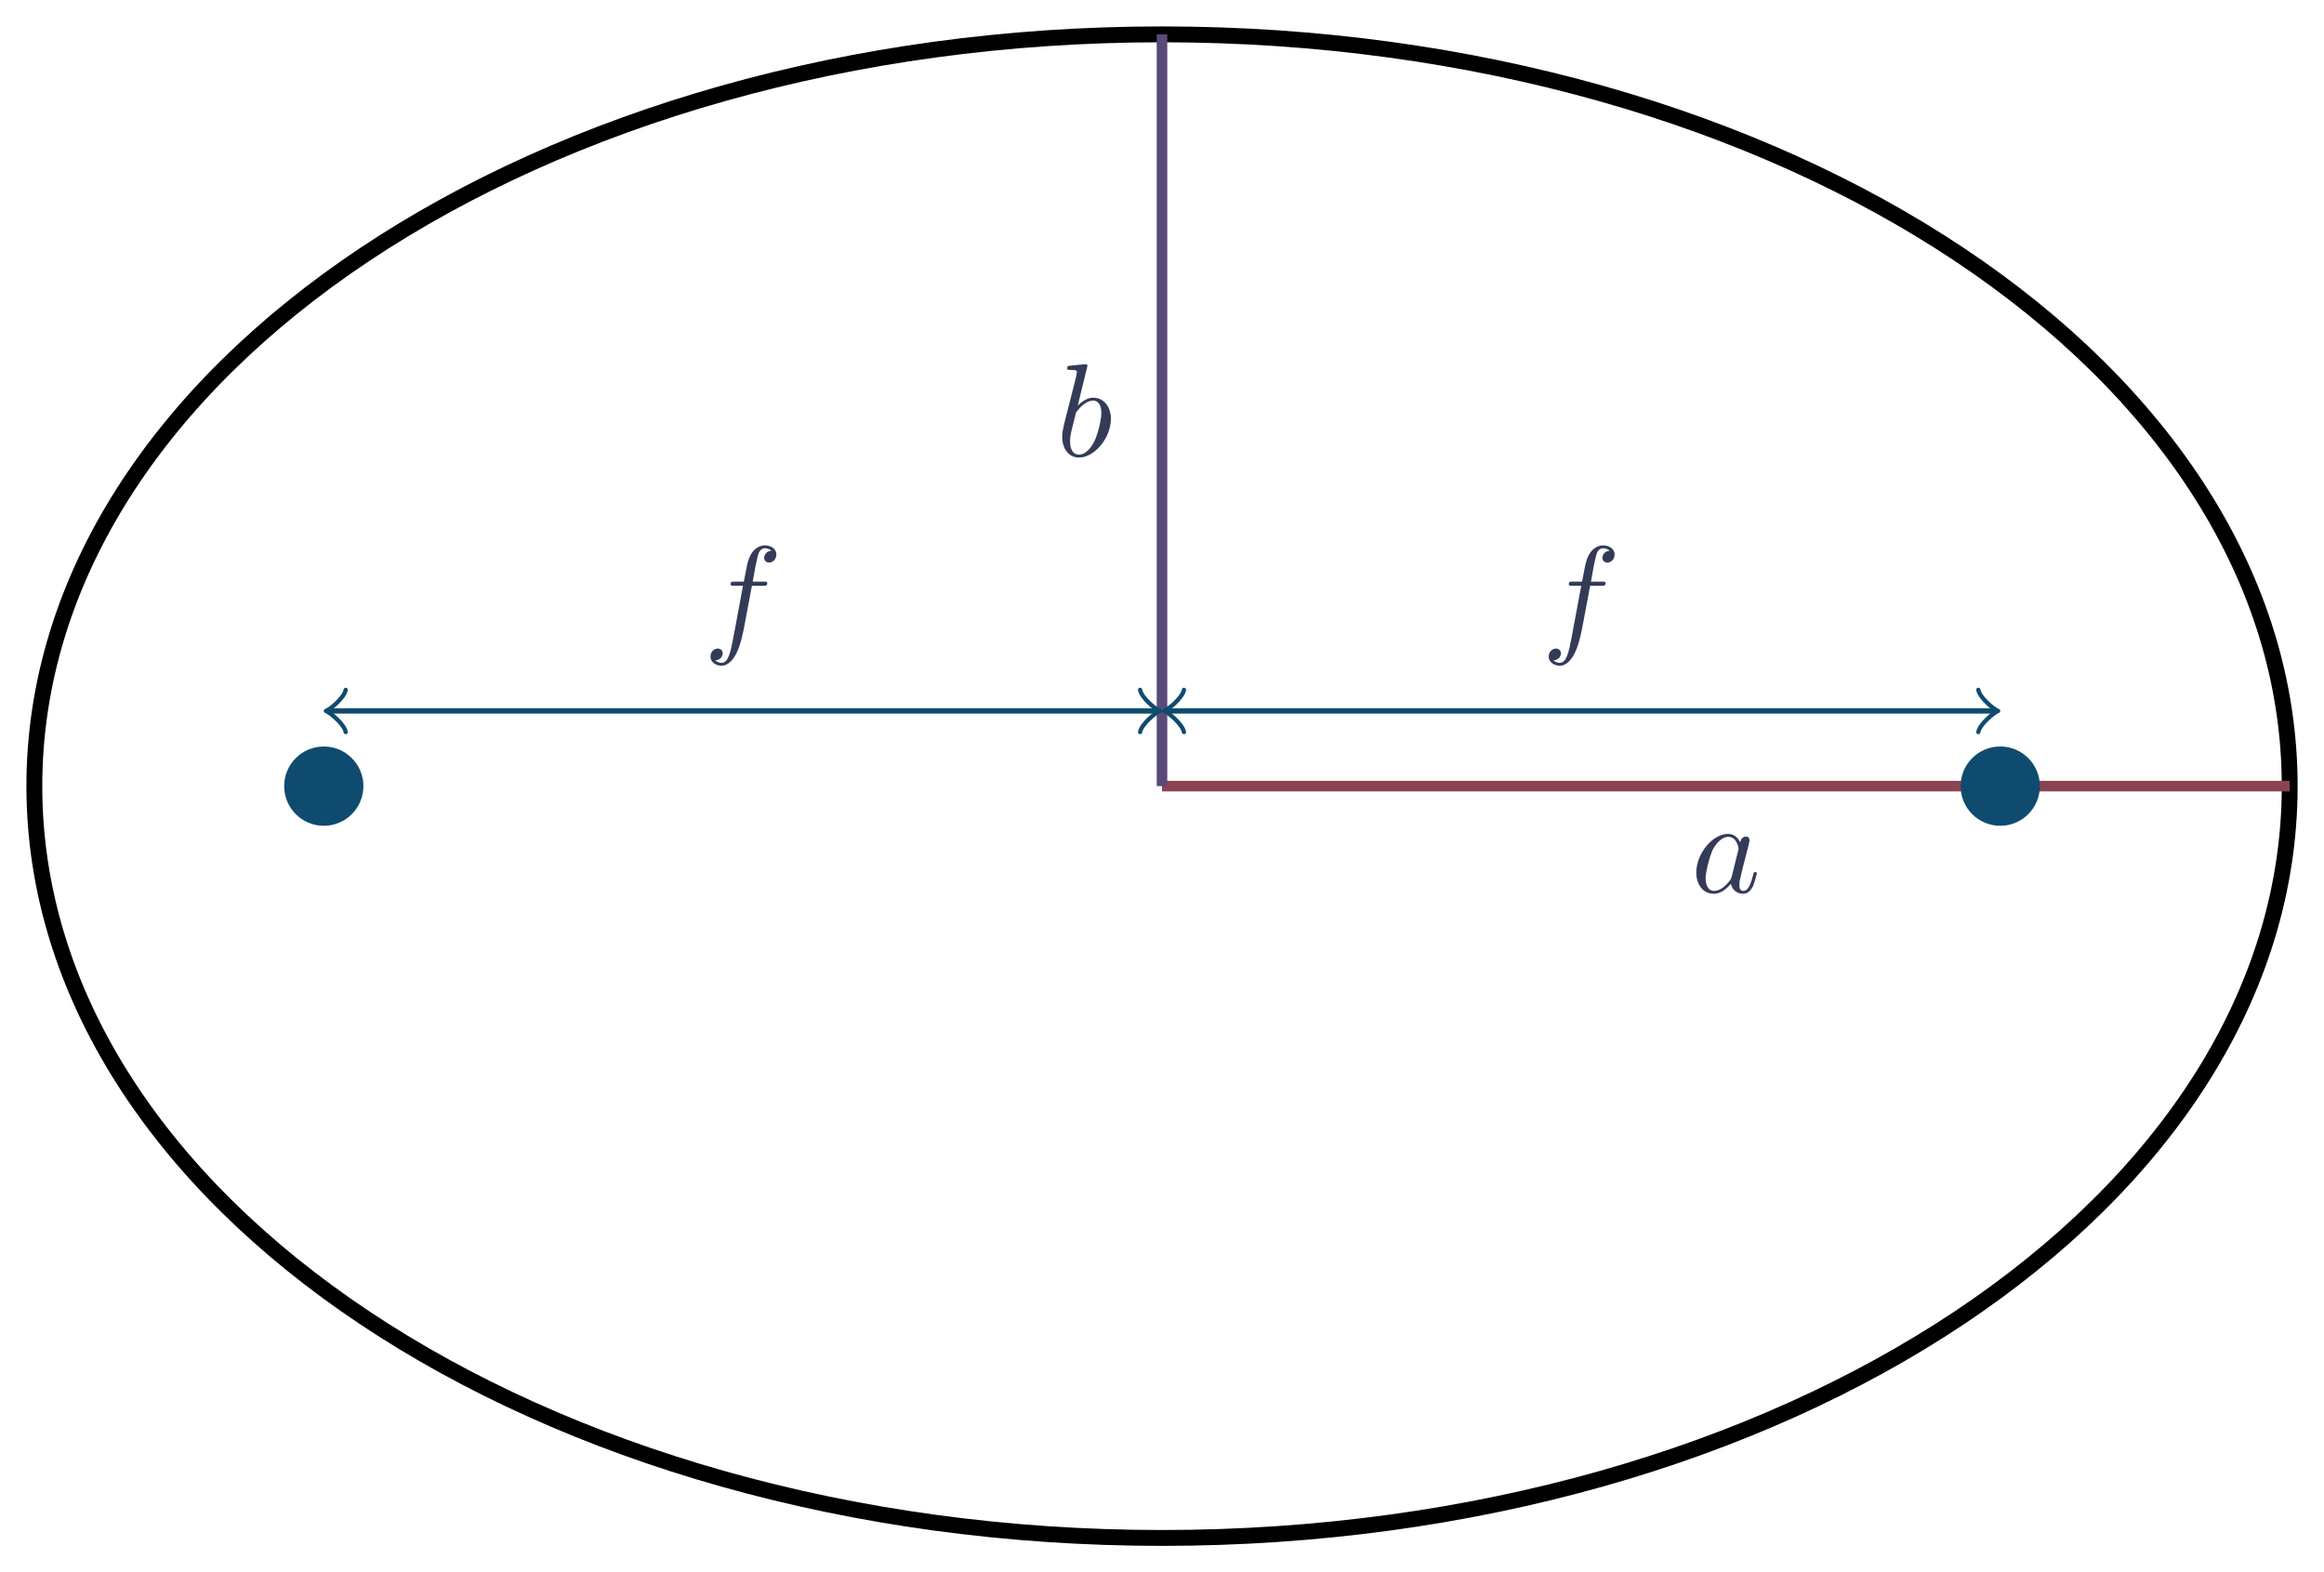 <?xml version="1.0" encoding="UTF-8"?>
<svg xmlns="http://www.w3.org/2000/svg" xmlns:xlink="http://www.w3.org/1999/xlink" width="175.259" height="118.566" viewBox="0 0 175.259 118.566">
<defs>
<g>
<g id="glyph-0-0">
</g>
<g id="glyph-0-1">
<path d="M 4.969 -1.422 C 4.969 -1.531 4.875 -1.531 4.844 -1.531 C 4.75 -1.531 4.734 -1.484 4.703 -1.344 C 4.531 -0.703 4.359 -0.109 3.953 -0.109 C 3.672 -0.109 3.656 -0.375 3.656 -0.562 C 3.656 -0.781 3.672 -0.875 3.781 -1.312 L 4 -2.203 L 4.359 -3.594 C 4.422 -3.875 4.422 -3.891 4.422 -3.938 C 4.422 -4.109 4.312 -4.203 4.141 -4.203 C 3.891 -4.203 3.75 -3.984 3.719 -3.766 C 3.531 -4.141 3.25 -4.406 2.797 -4.406 C 1.641 -4.406 0.406 -2.938 0.406 -1.484 C 0.406 -0.547 0.953 0.109 1.719 0.109 C 1.922 0.109 2.422 0.062 3.016 -0.641 C 3.094 -0.219 3.453 0.109 3.922 0.109 C 4.281 0.109 4.5 -0.125 4.672 -0.438 C 4.828 -0.797 4.969 -1.422 4.969 -1.422 Z M 3.562 -3.141 L 3.078 -1.188 C 3.016 -1 3.016 -0.984 2.875 -0.812 C 2.438 -0.266 2.031 -0.109 1.75 -0.109 C 1.25 -0.109 1.109 -0.656 1.109 -1.047 C 1.109 -1.547 1.422 -2.766 1.656 -3.234 C 1.969 -3.812 2.406 -4.188 2.812 -4.188 C 3.453 -4.188 3.594 -3.375 3.594 -3.312 C 3.594 -3.25 3.578 -3.188 3.562 -3.141 Z M 3.562 -3.141 "/>
</g>
<g id="glyph-0-2">
<path d="M 4.141 -2.812 C 4.141 -3.719 3.609 -4.406 2.812 -4.406 C 2.359 -4.406 1.938 -4.109 1.641 -3.812 L 2.375 -6.812 C 2.375 -6.812 2.375 -6.922 2.25 -6.922 C 2.031 -6.922 1.297 -6.844 1.031 -6.812 C 0.953 -6.812 0.844 -6.797 0.844 -6.625 C 0.844 -6.5 0.938 -6.5 1.094 -6.5 C 1.562 -6.5 1.578 -6.438 1.578 -6.328 C 1.578 -6.266 1.5 -5.922 1.453 -5.719 L 0.625 -2.469 C 0.516 -1.969 0.469 -1.797 0.469 -1.453 C 0.469 -0.516 1 0.109 1.734 0.109 C 2.906 0.109 4.141 -1.375 4.141 -2.812 Z M 2.906 -1.141 C 2.578 -0.469 2.125 -0.109 1.734 -0.109 C 1.391 -0.109 1.062 -0.375 1.062 -1.109 C 1.062 -1.312 1.062 -1.5 1.219 -2.125 L 1.453 -3.047 C 1.5 -3.266 1.5 -3.281 1.594 -3.391 C 2.078 -4.031 2.531 -4.188 2.797 -4.188 C 3.156 -4.188 3.422 -3.891 3.422 -3.25 C 3.422 -2.656 3.094 -1.516 2.906 -1.141 Z M 2.906 -1.141 "/>
</g>
<g id="glyph-0-3">
<path d="M 5.5 -6.344 C 5.5 -6.797 5.047 -7.031 4.641 -7.031 C 4.297 -7.031 3.672 -6.844 3.375 -5.859 C 3.312 -5.656 3.281 -5.547 3.047 -4.297 L 2.359 -4.297 C 2.156 -4.297 2.047 -4.297 2.047 -4.109 C 2.047 -3.984 2.141 -3.984 2.328 -3.984 L 2.984 -3.984 L 2.25 -0.047 C 2.062 0.922 1.891 1.828 1.375 1.828 C 1.328 1.828 1.094 1.828 0.891 1.641 C 1.359 1.609 1.453 1.25 1.453 1.109 C 1.453 0.875 1.266 0.75 1.078 0.75 C 0.812 0.75 0.531 0.984 0.531 1.359 C 0.531 1.797 0.969 2.047 1.375 2.047 C 1.922 2.047 2.328 1.453 2.5 1.078 C 2.828 0.453 3.047 -0.75 3.062 -0.828 L 3.656 -3.984 L 4.516 -3.984 C 4.719 -3.984 4.812 -3.984 4.812 -4.188 C 4.812 -4.297 4.719 -4.297 4.547 -4.297 L 3.719 -4.297 C 3.828 -4.875 3.812 -4.859 3.922 -5.438 C 3.969 -5.641 4.109 -6.344 4.172 -6.469 C 4.25 -6.656 4.422 -6.812 4.641 -6.812 C 4.672 -6.812 4.938 -6.812 5.125 -6.625 C 4.688 -6.594 4.578 -6.234 4.578 -6.094 C 4.578 -5.859 4.766 -5.734 4.953 -5.734 C 5.219 -5.734 5.5 -5.969 5.5 -6.344 Z M 5.5 -6.344 "/>
</g>
</g>
<clipPath id="clip-0">
<path clip-rule="nonzero" d="M 0 0 L 175.258 0 L 175.258 118.566 L 0 118.566 Z M 0 0 "/>
</clipPath>
</defs>
<g clip-path="url(#clip-0)">
<path fill="none" stroke-width="1.196" stroke-linecap="butt" stroke-linejoin="miter" stroke="rgb(0%, 0%, 0%)" stroke-opacity="1" stroke-miterlimit="10" d="M 85.042 0.002 C 85.042 31.31 46.968 56.693 -0.001 56.693 C -46.966 56.693 -85.04 31.31 -85.04 0.002 C -85.04 -31.311 -46.966 -56.694 -0.001 -56.694 C 46.968 -56.694 85.042 -31.311 85.042 0.002 Z M 85.042 0.002 " transform="matrix(1, 0, 0, -1, 87.63, 59.283)"/>
</g>
<path fill="none" stroke-width="0.797" stroke-linecap="butt" stroke-linejoin="miter" stroke="rgb(54.903%, 26.276%, 31.766%)" stroke-opacity="1" stroke-miterlimit="10" d="M -0.001 0.002 L 85.042 0.002 " transform="matrix(1, 0, 0, -1, 87.63, 59.283)"/>
<g fill="rgb(20.392%, 23.137%, 34.511%)" fill-opacity="1">
<use xlink:href="#glyph-0-1" x="127.516" y="67.291"/>
</g>
<path fill="none" stroke-width="0.797" stroke-linecap="butt" stroke-linejoin="miter" stroke="rgb(35.294%, 29.019%, 47.06%)" stroke-opacity="1" stroke-miterlimit="10" d="M -0.001 0.002 L -0.001 56.693 " transform="matrix(1, 0, 0, -1, 87.63, 59.283)"/>
<g fill="rgb(20.392%, 23.137%, 34.511%)" fill-opacity="1">
<use xlink:href="#glyph-0-2" x="79.635" y="34.396"/>
</g>
<path fill-rule="nonzero" fill="rgb(5.881%, 29.413%, 43.137%)" fill-opacity="1" d="M 153.832 59.281 C 153.832 57.633 152.492 56.293 150.844 56.293 C 149.191 56.293 147.855 57.633 147.855 59.281 C 147.855 60.934 149.191 62.273 150.844 62.273 C 152.492 62.273 153.832 60.934 153.832 59.281 Z M 153.832 59.281 "/>
<path fill="none" stroke-width="0.399" stroke-linecap="butt" stroke-linejoin="miter" stroke="rgb(5.881%, 29.413%, 43.137%)" stroke-opacity="1" stroke-miterlimit="10" d="M 0.46 5.67 L 62.757 5.67 " transform="matrix(1, 0, 0, -1, 87.63, 59.283)"/>
<path fill="none" stroke-width="0.319" stroke-linecap="round" stroke-linejoin="round" stroke="rgb(5.881%, 29.413%, 43.137%)" stroke-opacity="1" stroke-miterlimit="10" d="M -1.197 1.593 C -1.095 0.996 -0.002 0.101 0.299 -0 C -0.002 -0.098 -1.095 -0.997 -1.197 -1.594 " transform="matrix(-1, 0, 0, 1, 88.088, 53.614)"/>
<path fill="none" stroke-width="0.319" stroke-linecap="round" stroke-linejoin="round" stroke="rgb(5.881%, 29.413%, 43.137%)" stroke-opacity="1" stroke-miterlimit="10" d="M -1.194 1.594 C -1.096 0.997 0.002 0.098 0.299 0 C 0.002 -0.101 -1.096 -0.996 -1.194 -1.593 " transform="matrix(1, 0, 0, -1, 150.385, 53.614)"/>
<g fill="rgb(20.392%, 23.137%, 34.511%)" fill-opacity="1">
<use xlink:href="#glyph-0-3" x="116.261" y="48.157"/>
</g>
<path fill-rule="nonzero" fill="rgb(5.881%, 29.413%, 43.137%)" fill-opacity="1" d="M 27.406 59.281 C 27.406 57.633 26.066 56.293 24.418 56.293 C 22.766 56.293 21.43 57.633 21.43 59.281 C 21.43 60.934 22.766 62.273 24.418 62.273 C 26.066 62.273 27.406 60.934 27.406 59.281 Z M 27.406 59.281 "/>
<path fill="none" stroke-width="0.399" stroke-linecap="butt" stroke-linejoin="miter" stroke="rgb(5.881%, 29.413%, 43.137%)" stroke-opacity="1" stroke-miterlimit="10" d="M -0.458 5.67 L -62.755 5.67 " transform="matrix(1, 0, 0, -1, 87.63, 59.283)"/>
<path fill="none" stroke-width="0.319" stroke-linecap="round" stroke-linejoin="round" stroke="rgb(5.881%, 29.413%, 43.137%)" stroke-opacity="1" stroke-miterlimit="10" d="M -1.195 1.594 C -1.098 0.997 0 0.098 0.297 0 C 0 -0.101 -1.098 -0.996 -1.195 -1.593 " transform="matrix(1, 0, 0, -1, 87.172, 53.614)"/>
<path fill="none" stroke-width="0.319" stroke-linecap="round" stroke-linejoin="round" stroke="rgb(5.881%, 29.413%, 43.137%)" stroke-opacity="1" stroke-miterlimit="10" d="M -1.195 1.593 C -1.098 0.996 0 0.101 0.301 -0 C 0 -0.098 -1.098 -0.997 -1.195 -1.594 " transform="matrix(-1, 0, 0, 1, 24.875, 53.614)"/>
<g fill="rgb(20.392%, 23.137%, 34.511%)" fill-opacity="1">
<use xlink:href="#glyph-0-3" x="53.048" y="48.157"/>
</g>
</svg>
